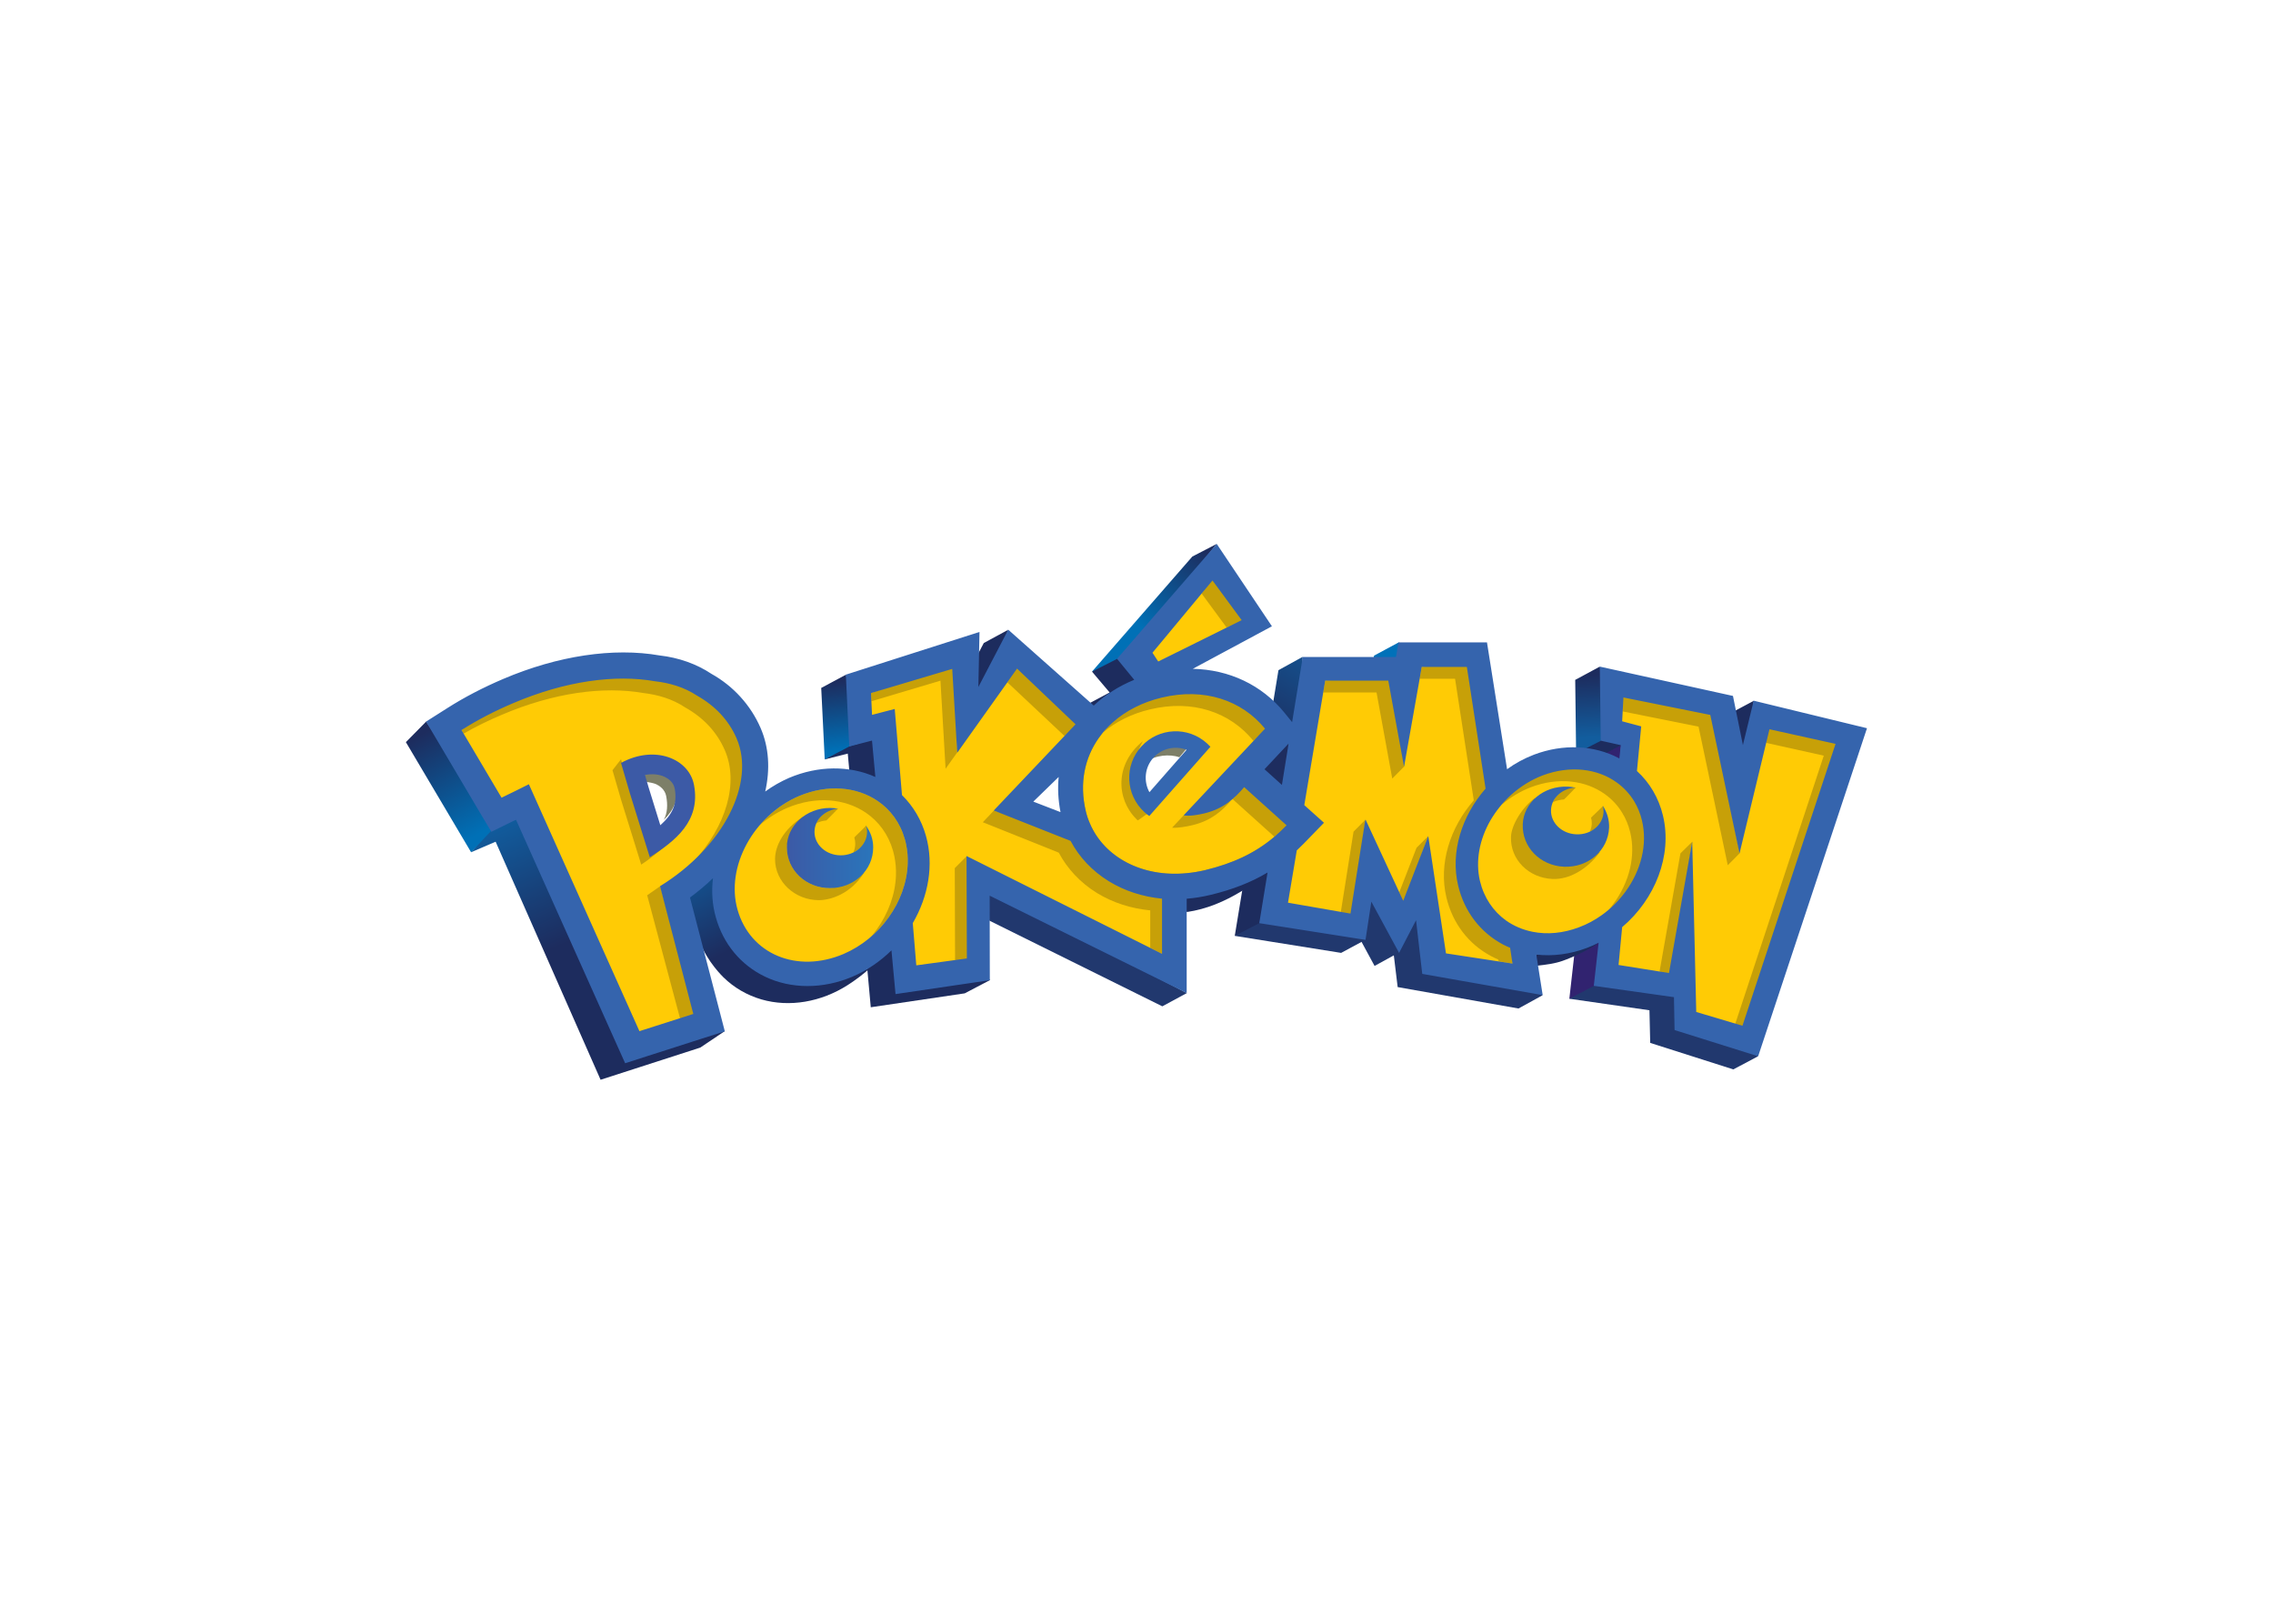 <svg clip-rule="evenodd" fill-rule="evenodd" stroke-linejoin="round" stroke-miterlimit="1.414" viewBox="0 0 560 400" xmlns="http://www.w3.org/2000/svg" xmlns:xlink="http://www.w3.org/1999/xlink"><linearGradient id="a"><stop offset="0" stop-color="#0070b6"/><stop offset="1" stop-color="#1d2c5e"/></linearGradient><linearGradient id="b" gradientTransform="matrix(-12.917 -24.073 24.073 -12.917 43.507 154.54)" gradientUnits="userSpaceOnUse" x1="0" x2="1" xlink:href="#a" y1="0" y2="0"/><linearGradient id="c" gradientTransform="matrix(16.396 -17.568 17.568 16.396 201.045 105.36)" gradientUnits="userSpaceOnUse" x1="0" x2="1" xlink:href="#a" y1="0" y2="0"/><linearGradient id="d" gradientTransform="matrix(-1.955 -16.426 16.426 -1.955 129.516 134.65)" gradientUnits="userSpaceOnUse" x1="0" x2="1" xlink:href="#a" y1="0" y2="0"/><linearGradient id="e"><stop offset="0" stop-color="#125d9e"/><stop offset="1" stop-color="#1d2c5e"/></linearGradient><linearGradient id="f" gradientTransform="matrix(-.781 -14.827 14.827 -.781 308.613 131.489)" gradientUnits="userSpaceOnUse" x1="0" x2="1" xlink:href="#e" y1="0" y2="0"/><linearGradient id="g" gradientTransform="matrix(-17.206 27.373 -27.373 -17.206 253.894 110.118)" gradientUnits="userSpaceOnUse" x1="0" x2="1" xlink:href="#e" y1="0" y2="0"/><linearGradient id="h"><stop offset="0" stop-color="#105fa1"/><stop offset="1" stop-color="#1d2c5e"/></linearGradient><linearGradient id="i" gradientTransform="matrix(11.732 23.073 -23.073 11.732 101.621 154.021)" gradientUnits="userSpaceOnUse" x1="0" x2="1" xlink:href="#h" y1="0" y2="0"/><linearGradient id="j" gradientTransform="matrix(13.577 31.474 -31.474 13.577 57.356 146.148)" gradientUnits="userSpaceOnUse" x1="0" x2="1" xlink:href="#h" y1="0" y2="0"/><linearGradient id="k" gradientUnits="userSpaceOnUse" x1="116.947" x2="137.488" y1="157.839" y2="157.839"><stop offset="0" stop-color="#3c5aa6"/><stop offset=".93" stop-color="#2b73b9"/><stop offset="1" stop-color="#2a75bb"/></linearGradient><clipPath id="l"><path clip-rule="nonzero" d="m308.204 150.611c.123.461.184.944.172 1.465-.03.664-.202 1.275-.456 1.844.523-.235 4.696-1.531 3.104-6.125.04.131-2.866 2.818-2.82 2.816"/></clipPath><g transform="matrix(1.036 0 0 1.036 72.693 45.389)"><g fill-rule="nonzero"><path d="m26.356 132.66 15.507 26.177 6.191-5.905-16.877-25.169z" fill="url(#b)"/><path d="m256.6 112.086-.601 3.451 7.419-2.394-.927-4.226z" fill="#0071b9"/><path d="m213.385 88.52-23.866 27.367 6.945-1.997 22.721-28.37z" fill="url(#c)"/><path d="m341.056 125.939 5.859-3.123-1.675 14.669z" fill="#1d2c5e"/><path d="m304.647 135.346 5.207 1.065 6.647-3.226-5.769-2.152z" fill="#1d2c5e"/><path d="m125.127 119.77.833 16.999 7.266-2.937-2.174-17.24z" fill="url(#d)"/><path d="m310.282 114.697-5.849 3.157.214 17.492 5.889-3.018 1.847-8.466z" fill="url(#f)"/><path d="m309.479 136.46-6.441 57.213 10.297-2.03 2.015-58.268z" fill="#312370"/><path d="m322.088 196.416.182 7.759 19.765 6.299 5.882-3.117-19.394-15.025-19.643-1.727-5.842 3.068z" fill="#21386e"/><path d="m248.766 182.77 4.857-2.616 3.096 5.719 4.578-2.516.912 7.543 28.734 5.094 5.742-3.157-39.623-24.144-28.107 4.819-5.484 5.211z" fill="#21386e"/><path d="m239.616 112.377-5.753 3.166-10.392 63.18 5.821-3.024 9.975-35.475z" fill="url(#g)"/><path d="m193.714 120.846-4.582 2.44.384 1.529 10.907-6.928-4.767-5.116-6.137 3.116z" fill="#1d2c5e"/><path d="m206.243 195.476-46.858-23.212 5.882-4.448 46.808 24.51z" fill="#21386e"/><path d="m163.788 109.088-7.101 13.467 7.503-2.273 5.414-14.349z" fill="#1d2c5e"/><path d="m99.382 164.717-5.99 4.113s1.271 6.684 2.91 11.334c1.647 4.666 5.571 8.414 5.571 8.414 2.52 2.463 5.606 4.257 9.052 5.262 6.627 1.906 14.105.664 20.526-3.432 1.68-1.062 3.957-2.762 5.357-4.104-6.309 3.83-37.426-21.587-37.426-21.587z" fill="url(#i)"/><path d="m131.442 135.382 5.468 60.317 22.339-3.306 5.975-3.132-27.721-57.494-5.703 1.922-5.84 3.08z" fill="#1d2c5e"/><path d="m47.696 156.332 24.96 56.606 23.71-7.651 5.791-3.891-49.216-51.493-6.159 3.689-4.919 5.245z" fill="url(#j)"/><path d="m295.054 183.039.336 2.777c2.043-.229 4.188-.492 6.024-1.146 2.141-.733 6.79-2.806 8.558-4.329-.662.241-11.556 3.065-14.918 2.698" fill="#1d2c5e"/><path d="m211.164 168.584.891 4.476c4.799-.715 8.919-2.491 12.969-4.925 2.541-1.514 5.332-3.798 6.213-4.406-.623.396-20.073 4.855-20.073 4.855z" fill="#1d2c5e"/><path d="m84.595 209.256-1.854-4.117-23.663-52.815-.486-1.083-1.075.496-.719.33-4.212 2.068c-.622-1.041-1.653-2.789-2.37-3.999l-9.525-16.098-2.491-4.202 4.121-2.612c3.896-2.485 8.3-4.782 13.09-6.827 9.535-4.063 19.268-6.211 28.143-6.211 2.92 0 5.745.237 8.399.698 4.423.505 8.515 1.957 11.895 4.208 5.037 2.815 9.002 7.184 11.241 12.353 1.84 4.248 2.197 9.221 1.029 14.382l-.686 3.032 2.52-1.826c1.695-1.231 3.54-2.284 5.479-3.128 3.353-1.418 6.821-2.141 10.296-2.141 3.289 0 6.399.651 9.245 1.932l1.834.822-.184-2.002-.798-8.653-.128-1.373-1.336.348-4.011 1.039-.703-14.734 29.367-9.383-.237 11.452 2.212.568 6.413-12.292 19.207 17.037.802.712.781-.734c2.633-2.473 5.752-4.458 9.27-5.898l1.471-.601-1.008-1.229-3.463-4.222 22.053-25.42 11.55 17.234-17.68 9.503-3.926 2.112 4.457.095c8.382.176 15.804 3.722 20.896 9.983l1.842 2.271 1.187 1.458-1.971 2.092-1.313 1.395-4.418 4.712-.822.875.891.802 4.14 3.727 1.604 1.441.342-2.125 1.59-9.836.405-2.525.014.015.417-2.579 2.372-14.519h22.163l.167-.979.414-2.486h19.064l4.618 29.169.3 1.889 1.549-1.123c1.87-1.359 3.938-2.477 6.146-3.322 2.938-1.108 5.963-1.675 8.984-1.675 3.595 0 7.086.831 10.104 2.4.08.058.193.132.349.194l1.434.576.169-1.537.345-3.179.114-1.042-1.026-.228-3.863-.864-.188-15.205 29.475 6.486 2.213 10.941 2.288.045 2.283-9.416 24.577 5.977-25.115 75.695-17.974-5.644-.127-6.974-.018-1-.992-.139-17.936-2.529 1.017-9.117.241-2.168-1.94.994c-.919.469-1.81.86-2.65 1.17-2.932 1.109-5.935 1.67-8.926 1.67-.865 0-1.732-.047-2.58-.144l-1.531-.171.239 1.521 1.264 8.018-26.164-4.613-1.371-11.898-.441-3.813-1.763 3.409-3.012 5.81-5.547-10.238-1.667-3.075-.525 3.455-1.209 7.926-22.935-3.608 1.778-10.877.405-2.494-2.167 1.297c-3.754 2.25-8.064 3.941-13.175 5.177-1.785.437-3.651.737-5.553.896l-1.075.09v21.604l-45.159-22.319-1.697-.836.001 1.891.031 19.09-20.192 2.977-.849-9.168-.229-2.453-1.761 1.728c-2.667 2.61-5.673 4.635-8.932 6.019-3.333 1.416-6.772 2.133-10.22 2.133-3.44 0-6.675-.719-9.612-2.125-5.441-2.619-9.366-7.367-11.052-13.359-.802-2.814-1.02-5.787-.646-8.837l.398-3.25-2.37 2.256c-1.672 1.587-3.471 3.103-5.354 4.493l-.638.47.201.769 6.801 26.108 1.203 4.634-4.556 1.447-12.807 4.102zm5.748-70.09c-.661 0-1.342.06-2.03.185l-.871.167-1.286.248.388 1.253.253.814 3.662 11.983.367 1.151.544 1.729 1.354-1.205.899-.801c3.55-3.189 4.794-6.428 4.045-10.513-.472-2.452-2.37-3.673-3.46-4.183-1.143-.548-2.448-.828-3.865-.828zm98.173.394-2.29 2.229-6.027 5.858-1.313 1.276 1.708.66 6.465 2.496 1.985.765-.41-2.086c-.534-2.694-.672-5.392-.423-8.016zm26.326-6.662c-2.501 0-4.92 1.075-6.639 2.948-2.607 2.847-3.114 7.047-1.261 10.448l.491.922.791 1.475 1.113-1.247.715-.792 8.843-10.097.695-.8 1.115-1.282-1.59-.589-.993-.366c-1.037-.407-2.152-.62-3.28-.62z" fill="#ffcb05" transform="translate(-5.451 -1.686)"/><path d="m222.919 146.166c-.085.074-.163.17-.231.268.09-.082.177-.152.269-.227z" fill="#7d7f68"/><path d="m230.544 139.105 4.416-4.712-1.511 1.604.044-.203-1.336 1.409-4.412 4.698 4.134 3.719.748-4.631 2.058 1.842z" fill="#7d7f68"/><path d="m230.544 139.105 4.141 3.726 1.586-9.833-1.311 1.395z" fill="#7d7f68"/><path d="m175.565 146.799.068.027z" fill="#7d7f68"/><path d="m200.016 150.889c.354.357.027.102.423.371l2.702-1.905c-.401-.283-.798-.588-1.163-.928-3.92-3.571-2.9-11.605-.358-16.002-6.693 5.4-6.347 13.713-1.604 18.464" fill="#c7a008"/><path d="m232.627 155.386c-4.462 3.69-9.547 6.097-16.267 7.72-1.47.338-2.906.582-4.315.705-10.665 1.049-19.613-3.849-23.008-11.791-.424-.963-.749-1.936-.995-2.975-1.572-6.69-.23-12.668 3.074-17.354.328-.455.672-.889 1.033-1.331-.168.144-.341.268-.481.403-1.271 1.131-2.395 2.37-3.351 3.725-3.309 4.686-4.649 10.667-3.064 17.346.242 1.039.563 2.027.978 2.968 3.396 7.961 12.348 12.854 23.002 11.815 1.42-.137 2.854-.371 4.323-.728 6.729-1.623 11.81-4.021 16.271-7.709 1.091-.896 2.141-1.874 3.16-2.942l-.095-.09c-.1.088-.177.165-.265.238" fill="#c7a008"/><path d="m157.467 135.164 11.915-16.745-.485-.447-11.496 16.15z" fill="#c7a008"/><path d="m236.271 132.998-1.586 9.833-2.058-1.842-.748 4.631-4.134-3.719 4.412-4.698 1.336-1.409-.044.203 1.511-1.604z" fill="#c7a008"/><path d="m221.547 105.416 4.172-1.79-7.626-9.788-2.5 3.49z" fill="#c7a008"/><path d="m106.025 129.666c-19.259-23.462-53.962-10.851-66.435.123l.487.842c2.867-1.646 5.891-3.133 9.071-4.468 12.391-5.292 24.201-6.844 33.671-5.187 3.348.384 6.894 1.377 9.979 3.442 4.271 2.393 7.51 5.795 9.403 10.156 3.357 7.724.398 17.995-7.512 26.592 9.925-9.102 16.713-17.814 11.336-31.5z" fill="#c7a008"/><path d="m145.317 156.998c-.089-.426-.18-.856-.318-1.273-1.084-3.9-3.414-7.015-6.47-9.086-4.943-3.358-11.844-4.048-18.722-1.145-3.619 1.565-6.765 3.972-9.253 6.848 1.913-1.646 4.099-3.016 6.46-4.038 6.861-2.913 13.763-2.225 18.724 1.129 3.056 2.074 5.366 5.187 6.475 9.083.122.418.218.855.313 1.297.294 1.482.432 2.98.374 4.518-.143 4.492-1.808 9.012-4.577 12.873-.445.611-.916 1.182-1.401 1.744 1.576-1.358 2.982-2.863 4.185-4.551 2.78-3.834 4.441-8.363 4.587-12.882.062-1.507-.064-3.033-.377-4.517" fill="#c7a008"/><path d="m126.353 151.273c-.025.043 2.794-2.796 2.763-2.796-3.528-.135-5.021 3.193-5.144 3.455.725-.35 1.524-.577 2.381-.659" fill="#c7a008"/><path d="m133.001 155.341c.144.479.218.954.218 1.476 0 .734-.164 1.439-.46 2.09.563-.295 4.645-2.273 3.063-6.467.084.126-2.924 2.888-2.821 2.901" fill="#c7a008"/><path d="m116.947 157.674c0-1.725 2.954-5.91 3.875-7.307-4.664 2.965-6.674 6.969-6.674 10.122 0 5.4 4.747 9.744 10.421 9.744 2.686 0 7.603-1.418 10.818-6.623-1.686 1.108-5.97 3.764-8.216 3.764-5.674-.003-10.224-4.269-10.224-9.7" fill="#c7a008"/><path d="m156.885 162.619.073 21.861 3.47.2-.687-24.923z" fill="#c7a008"/><path d="m136.968 120.996.07 1.941 16.444-4.896 1.22 20.94 2.743-3.844-.586-21.014z" fill="#c7a008"/><path d="m186.677 128.493-15.446-14.176-1.849 4.102 13.594 12.771z" fill="#c7a008"/><path d="m184.33 154.912-18.137-5.997-2.642 2.79 18.066 7.23c2.049 3.861 5.153 7.168 9.063 9.586 3.784 2.314 8.109 3.701 12.689 4.141v8.924l2.801 1.396.887-13.404z" fill="#c7a008"/><path d="m213.45 152.39c4.452-1.073 7.021-3.398 9.232-5.956-1.659 1.361-9.978 3.175-11.376 3.648l-2.74 2.918c1.253.111 3.348-.227 4.884-.61" fill="#c7a008"/><path d="m205.35 121.552c-8.213 1.075-12.493 7.97-13.201 8.81 3.034-2.563 6.834-4.464 11.116-5.478 10.161-2.458 19.122.641 24.66 7.487l3.428-2.901c-5.485-6.728-15.843-10.368-26.003-7.918" fill="#c7a008"/><path d="m232.893 155.148c.991-.832 2.752-1.675 3.688-2.656l-10.997-9.826c-.841 1.007-1.605 2.666-2.633 3.54z" fill="#c7a008"/><path d="m289.325 181.479c-11.536-9.48-10.847-29.814-5.184-36.267l-5.083-31.869-11.117 1.436-.495 2.807h8.411l4.456 28.915c-5.668 6.473-8.407 15.142-6.513 23.079 1.465 6.135 5.231 11.099 10.656 13.971.546.299 1.108.561 1.687.807l.071.424 3.307.521c.001-.002.347-3.548-.196-3.824z" fill="#c7a008"/><path d="m244.983 118.033-.476 2.809h12.679l3.736 20.478 2.813-2.842-2.958-21.618z" fill="#c7a008"/><path d="m266.691 157.787-4.094 10.576 1.014 2.752 5.856-16.106z" fill="#c7a008"/><path d="m254.533 151.125-2.817 2.816-3.023 19.1 2.894 1.107z" fill="#c7a008"/><path d="m311.485 145.024c1.659 1.185 3.075 2.685 4.142 4.468.841 1.368 1.477 2.9 1.882 4.583 1.382 5.74-.271 11.951-3.921 16.934-.368.507-.771.995-1.158 1.475 1.481-1.275 19.494-14.561 1.896-32.01-19.354-6.38-26.683 6.247-27.365 7.048 2.045-1.737 4.404-3.176 6.96-4.153 6.548-2.482 12.993-1.622 17.564 1.655" fill="#c7a008"/><path d="m301.728 146.282c.055.123 2.778-2.839 2.833-2.839-3.442.142-5.099 1.805-4.927 2.571-.207.298-.374.593-.507.919.736-.366 2.095-.647 2.601-.651" fill="#c7a008"/><path d="m308.204 150.611c.123.461.184.944.172 1.465-.03.664-.202 1.275-.456 1.844.523-.235 4.696-1.531 3.104-6.125.04.131-2.866 2.818-2.82 2.816" fill="#c7a008"/></g><g clip-path="url(#l)"><g fill-rule="nonzero" transform="matrix(.939 0 0 .939 14.793 6.431)"><path d="m360.264 210.231v-3.256h-1.217v-.436h2.927v.436h-1.221v3.256z"/><path d="m362.463 210.231v-3.691h.736l.872 2.614c.081.243.139.426.177.548.043-.135.109-.333.198-.593l.884-2.57h.659v3.691h-.472v-3.088l-1.074 3.088h-.441l-1.067-3.14v3.14h-.472z"/></g></g><path d="m299.06 165.195c3.896.166 8.204-2.228 11.293-6.457-7.928 1.627-16.262-11.575-15.426-12.868-2.996 2.172-5.646 6.36-5.768 9.288-.205 5.426 4.213 9.81 9.901 10.037" fill="#c7a008" fill-rule="nonzero"/><path d="m342.504 199.591 1.857 1.244 22.679-68.064-16.973-3.923-.213 3.987 13.692 3.037z" fill="#c7a008" fill-rule="nonzero"/><path d="m315.57 121.552.149 3.802 18.045 3.624 6.948 32.949 2.813-2.833-6.62-33.289z" fill="#c7a008" fill-rule="nonzero"/><path d="m329.458 159.1-4.969 28.099 2.861.927 4.932-31.794z" fill="#c7a008" fill-rule="nonzero"/><path d="m95.271 197.51-8.44-30.602-3.09 2.16 7.823 29.319z" fill="#c7a008" fill-rule="nonzero"/><path d="m93.081 151.492c-1.947 2.065-6.263 6.08-8.723 7.664l-1.494-4.795-3.27-10.512-2.078-7.118-2.027 2.604 2.07 7.127 3.271 10.503 1.486 4.81c3.366-2.17 8.265-6.24 10.765-10.283" fill="#c7a008" fill-rule="nonzero"/><path d="m212.68 133.396c-2.663-1.025-6.438-.716-8.475 1.513-.474.517-1.394 1.837-1.687 2.426 1.974-1.569 5.483-1.908 7.785-1.077z" fill="#7d7f68" fill-rule="nonzero"/><path d="m90.645 142.893c-.3-1.573-1.84-2.822-2.595-3.169-1.354-.652-3.689-.754-5.397-.443.308 1.06.658 2.303.809 2.812.692.097 1.83.303 2.427.575.749.361 2.06 1.211 2.363 2.795.408 2.113.301 4.089-.581 5.693 2.416-2.37 3.588-4.948 2.974-8.263" fill="#7d7f68" fill-rule="nonzero"/><path d="m100.326 144.535c-1.16-6.221-9.293-9.648-17.358-5.25l2.079 7.119 3.27 10.521 1.492 4.793c6.049-3.892 12.131-8.567 10.517-17.183zm-8.012 9.565c-.88-2.875-2.812-9.08-2.812-9.08.009.029-.38-1.328-.843-2.88 1.71-.306 3.354-.183 4.705.467.756.36 2.084 1.2 2.374 2.791.67 3.577-.537 6.129-3.424 8.702z" fill="#3c5aa6" fill-rule="nonzero" transform="translate(-5.451 -1.686)"/><path d="m222.353 134.666c-4.508-4.136-11.516-3.814-15.627.688-4.136 4.497-3.812 11.508.703 15.626.367.355.765.645 1.165.931l14.54-16.468c-.256-.268-.513-.535-.781-.777zm-13.73 11.582c-1.422-2.611-1.135-5.926.992-8.25 2.045-2.229 5.179-2.863 7.851-1.833z" fill="#3567b0" fill-rule="nonzero" transform="translate(-5.451 -1.686)"/><path d="m236.331 131.171-8.051 7.759 7.649 6.87z" fill="#1e2d5f" fill-rule="nonzero"/><path d="m311.002 147.795c.122.488.187.972.17 1.487-.134 3.076-3.026 5.451-6.475 5.291-3.444-.119-6.152-2.732-6.017-5.802.115-2.876 2.68-5.153 5.845-5.299-.602-.136-1.229-.207-1.884-.229-5.769-.249-10.48 3.836-10.681 8.92-.223 5.439 4.138 9.873 9.813 10.119 5.776.23 10.488-3.867 10.717-9.28.069-1.879-.485-3.676-1.488-5.207" fill="#3466af" fill-rule="nonzero"/><path d="m136.029 154.006c0 3.089-2.811 5.564-6.252 5.564-3.449 0-6.25-2.478-6.25-5.564 0-2.88 2.463-5.253 5.619-5.529-.604-.109-1.233-.172-1.884-.172-5.766 0-10.315 4.277-10.315 9.37 0 5.437 4.552 9.698 10.225 9.698 5.771 0 10.316-4.266 10.316-9.698 0-1.881-.622-3.653-1.69-5.112.143.437.231.925.231 1.443" fill="url(#k)" fill-rule="nonzero"/><path d="m352.327 124.487-2.563 10.555-2.364-11.687-31.668-6.971.223 17.609 4.771 1.07-.345 3.176c-.062-.024-.101-.062-.134-.089-5.916-3.122-13.251-3.442-20.152-.834-2.314.885-4.465 2.05-6.416 3.466l-4.776-30.158h-21.062l-.579 3.468h-22.168l-2.531 15.502-1.838-2.27c-5.372-6.6-13.159-10.235-21.786-10.416l18.821-10.115-13.124-19.585-23.711 27.323 4.093 4.99c-3.707 1.515-6.945 3.604-9.629 6.127l-20.333-18.038-7.107 13.625.272-13.094-31.786 10.155.815 17.078 5.407-1.403.799 8.655c-6.179-2.775-13.606-2.708-20.494.204-2.042.889-3.945 1.982-5.698 3.254 1.191-5.272.909-10.471-1.101-15.106-2.373-5.478-6.548-10.004-11.667-12.86-3.588-2.392-7.865-3.881-12.34-4.387-11-1.923-24.208.051-37.207 5.589-4.779 2.039-9.236 4.352-13.258 6.914l-5.08 3.222 3.068 5.182 9.523 16.097s2.914 4.932 2.934 4.928l5.15-2.531.718-.328 23.666 52.816 2.283 5.077 5.284-1.703 12.805-4.101 5.611-1.785-1.481-5.712-6.8-26.104c1.956-1.447 3.781-2.982 5.467-4.592-.38 3.119-.181 6.277.678 9.301 1.778 6.328 5.922 11.327 11.674 14.096 6.211 2.986 13.789 2.994 20.801.021 3.516-1.492 6.642-3.669 9.293-6.26l.966 10.396 22.423-3.303-.036-20.105 46.855 23.156v-22.422c1.88-.158 3.799-.455 5.728-.929 5.161-1.247 9.577-2.957 13.501-5.308l-1.967 12.043 25.263 3.976 1.387-9.091 6.598 12.188 4.034-7.771 1.474 12.76 28.644 5.05-1.52-9.636c3.921.442 8.054-.083 12.046-1.59.945-.349 1.879-.774 2.772-1.231l-1.143 10.254 19.063 2.688.142 7.819 19.879 6.238 25.881-78.006zm-111.916 11.593 1.313-1.396-1.587 9.834-4.14-3.729zm-16.787-40.175 6.94 9.428-19.842 9.836-1.37-2.083zm-131.381 72.695 7.916 30.375-12.813 4.093-26.29-58.715c-1.431.752-4.07 2.012-6.497 3.201l-9.52-16.082c3.785-2.418 7.937-4.561 12.353-6.426 12.396-5.272 24.221-6.845 33.679-5.174 3.347.376 6.889 1.364 9.99 3.422 4.256 2.397 7.514 5.809 9.391 10.154 4.58 10.583-3.07 25.81-18.209 35.152zm58.903-5.404c-.146 4.521-1.807 9.053-4.587 12.887-2.644 3.707-6.339 6.768-10.686 8.639-11.115 4.709-22.231 0-25.2-10.553-2.876-10.203 3.817-22.351 14.587-26.991 6.878-2.904 13.778-2.215 18.722 1.145 3.055 2.07 5.383 5.186 6.471 9.087.136.414.227.849.316 1.274.312 1.484.438 3.01.377 4.512zm60.478 21.472-46.491-23.252.082 24.362-12.027 1.64-.837-10.041c3.713-6.367 5.071-13.871 3.133-20.752-1.063-3.781-3.027-7.063-5.698-9.695l-1.726-20.475-5.4 1.4-.238-5.178 19.313-5.751 1.186 19.92 14.227-19.99 13.909 13.247-19.451 20.492 18.274 7.229c2.041 3.868 5.155 7.155 9.063 9.577 3.777 2.33 8.104 3.709 12.683 4.161zm-24.14-33.688-6.467-2.495 6.029-5.859c-.258 2.69-.126 5.502.438 8.354zm50.594 6.092c-4.462 3.69-9.547 6.097-16.267 7.72-1.47.338-2.906.582-4.315.705-10.665 1.049-19.613-3.849-23.008-11.791-.424-.963-.749-1.936-.995-2.975-1.572-6.69-.23-12.669 3.074-17.354.952-1.367 2.082-2.613 3.351-3.735 3.113-2.778 7.087-4.796 11.604-5.882 10.159-2.45 19.107.651 24.594 7.382l-19.359 20.608c1.312.247 3.399-.097 4.941-.466 4.608-1.125 7.188-3.573 9.464-6.238l7.736 6.96 2.344 2.118c-1.016 1.05-2.083 2.042-3.164 2.948zm41.073 27.5-4.211-27.897-5.956 15.392-8.918-19.235h-.101l-3.524 22.274-14.861-2.586 2.089-12.431c.562-.527 1.113-1.057 1.655-1.613l4.817-4.963-4.682-4.192 4.974-29.602h14.997l3.753 20.493 4.207-23.748h10.728l4.451 28.932c-5.664 6.452-8.416 15.127-6.522 23.063 1.463 6.151 5.243 11.105 10.663 14 .545.273 1.11.547 1.693.781l.565 3.75zm37.039-9.09c-1.638 1.168-3.441 2.157-5.382 2.875-3.828 1.458-7.636 1.762-11.027 1.087-2.364-.467-4.521-1.389-6.396-2.725-2.984-2.157-5.182-5.346-6.15-9.348-1.13-4.809-.088-9.943 2.498-14.439 1.29-2.199 2.944-4.265 4.901-6.046 2.184-1.957 4.715-3.56 7.53-4.643 6.555-2.446 13.02-1.602 17.567 1.669 1.675 1.187 3.063 2.696 4.158 4.452.83 1.385 1.476 2.914 1.865 4.582 1.394 5.773-.266 11.958-3.907 16.939-1.56 2.127-3.463 4.035-5.657 5.597zm33.469 26.296-10.991-3.273-.958-40.522-5.528 31.26-11.99-1.913.858-9.001c7.829-6.616 11.98-17.053 9.705-26.511-.998-4.188-3.151-7.835-6.188-10.607l1.014-10.614-4.533-1.208.302-5.667 20.659 4.151 6.946 32.94 7.124-29.531 15.716 3.472z" fill="#3564ad" fill-rule="nonzero" transform="translate(-5.451 -1.686)"/></g></svg>